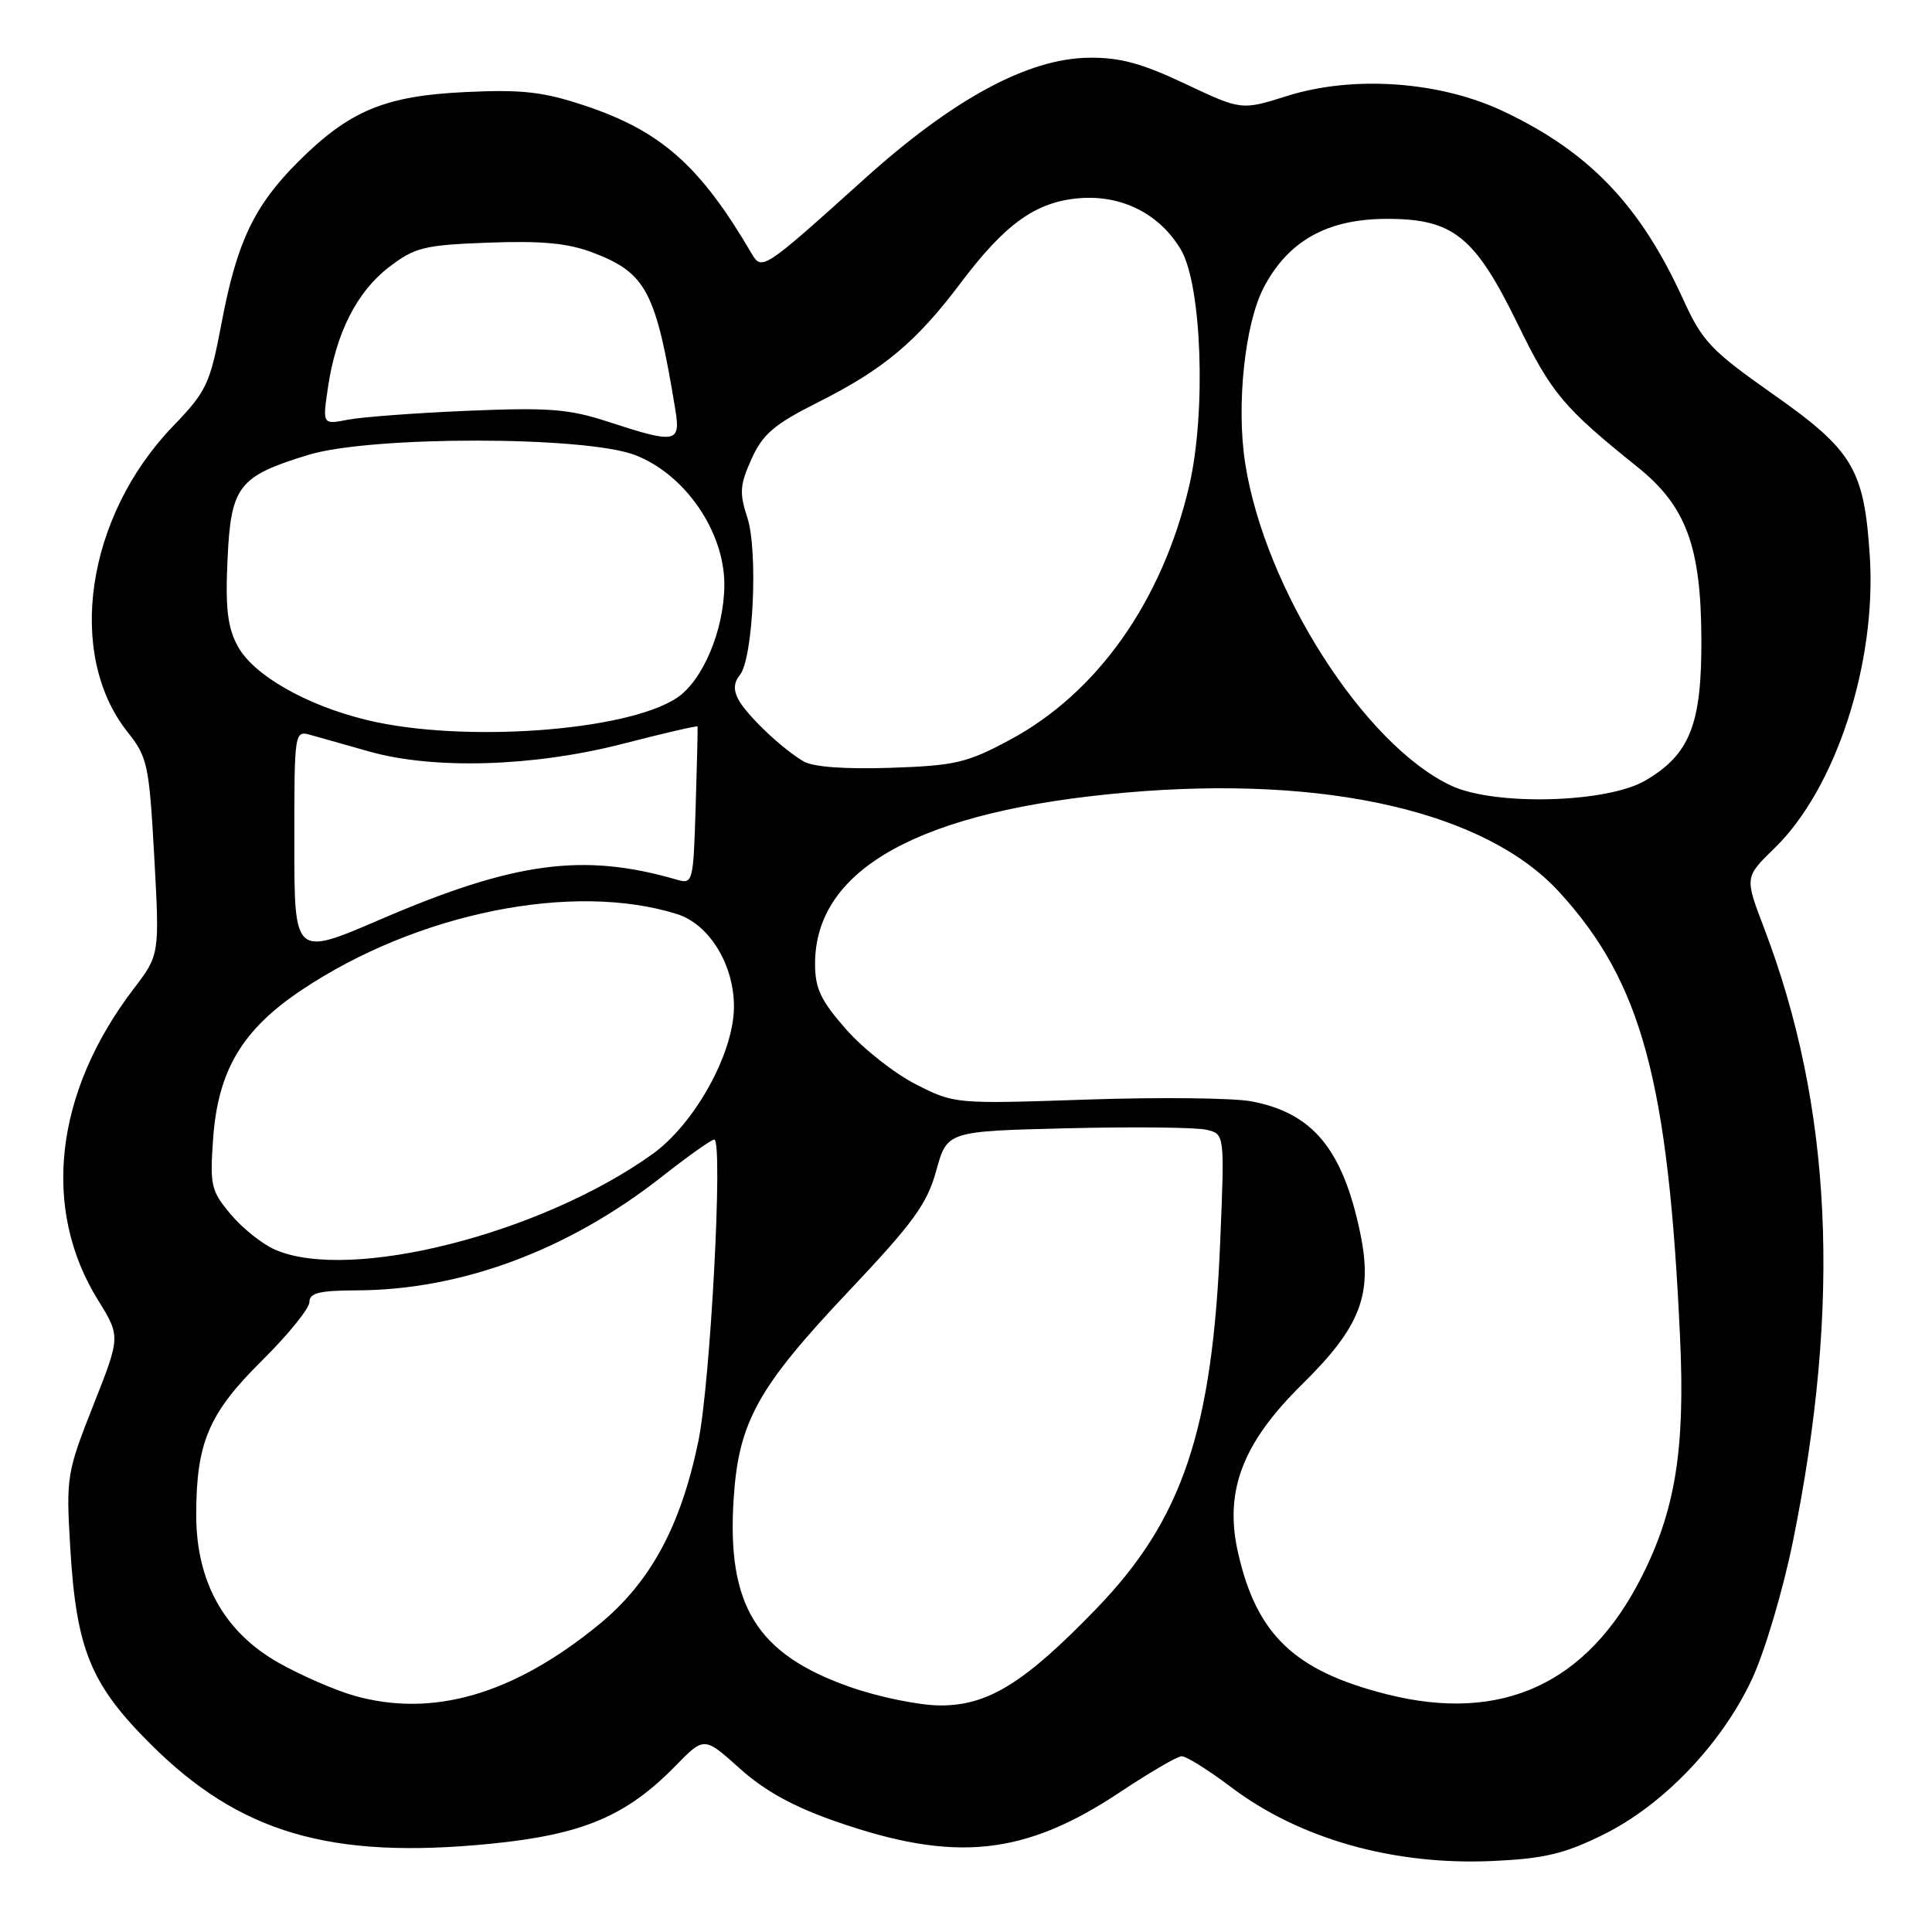 <?xml version="1.0" encoding="UTF-8" standalone="no"?>
<!DOCTYPE svg PUBLIC "-//W3C//DTD SVG 1.1//EN" "http://www.w3.org/Graphics/SVG/1.1/DTD/svg11.dtd" >
<svg xmlns="http://www.w3.org/2000/svg" xmlns:xlink="http://www.w3.org/1999/xlink" version="1.1" viewBox="0 0 256 256">
 <g >
 <path fill="currentColor"
d=" M 212.40 243.12 C 220.36 239.21 228.12 231.10 232.14 222.51 C 233.82 218.92 236.25 210.75 237.57 204.25 C 244.01 172.58 242.78 146.57 233.71 122.87 C 231.18 116.23 231.18 116.23 235.15 112.37 C 243.25 104.49 248.66 87.90 247.76 73.73 C 247.02 62.15 245.54 59.68 234.85 52.17 C 226.71 46.44 225.57 45.24 223.03 39.67 C 217.35 27.20 210.60 20.14 199.21 14.75 C 190.79 10.76 179.29 9.95 170.50 12.73 C 164.50 14.62 164.50 14.62 157.03 11.10 C 151.26 8.37 148.36 7.59 144.25 7.65 C 136.17 7.76 126.28 13.12 114.47 23.77 C 101.15 35.77 100.95 35.90 99.59 33.59 C 92.76 21.93 87.59 17.36 77.45 13.98 C 71.96 12.16 69.21 11.84 61.65 12.20 C 50.98 12.70 46.28 14.67 39.47 21.47 C 33.68 27.27 31.40 32.06 29.39 42.64 C 27.82 50.94 27.40 51.82 22.90 56.50 C 11.40 68.46 8.71 86.70 16.92 97.02 C 19.55 100.32 19.76 101.33 20.44 113.52 C 21.15 126.51 21.15 126.51 17.72 131.01 C 7.23 144.75 5.46 160.16 13.00 172.29 C 15.97 177.09 15.97 177.09 12.35 186.24 C 8.85 195.11 8.75 195.70 9.30 204.95 C 10.10 218.53 11.98 223.15 19.92 231.07 C 31.74 242.88 43.74 246.41 64.98 244.31 C 77.20 243.10 83.00 240.66 89.55 233.94 C 93.31 230.10 93.31 230.10 98.02 234.33 C 101.32 237.30 105.13 239.40 110.80 241.37 C 126.56 246.86 135.78 245.89 148.50 237.41 C 152.35 234.85 155.98 232.73 156.57 232.71 C 157.16 232.69 160.11 234.53 163.13 236.81 C 172.24 243.68 184.66 247.19 197.81 246.59 C 204.60 246.28 207.27 245.65 212.40 243.12 Z  M 46.94 224.69 C 44.43 223.98 39.93 222.02 36.94 220.34 C 29.72 216.27 26.00 209.60 26.00 200.75 C 26.00 191.16 27.65 187.27 34.72 180.28 C 38.17 176.86 41.00 173.37 41.00 172.53 C 41.00 171.32 42.32 171.00 47.25 170.98 C 61.12 170.94 75.29 165.67 87.70 155.92 C 91.14 153.21 94.26 151.00 94.64 151.00 C 95.84 151.00 94.14 183.25 92.53 191.00 C 90.18 202.32 86.15 209.72 79.29 215.32 C 67.99 224.54 57.33 227.63 46.94 224.69 Z  M 112.59 223.52 C 100.26 219.17 96.30 212.77 97.21 198.64 C 97.86 188.43 100.39 183.86 112.41 171.14 C 121.04 162.01 122.84 159.53 124.06 155.11 C 125.50 149.89 125.50 149.89 141.50 149.50 C 150.30 149.29 158.57 149.38 159.88 149.70 C 162.27 150.28 162.27 150.28 161.69 164.39 C 160.67 189.50 156.69 201.34 145.31 213.12 C 135.79 222.98 130.92 226.01 124.58 225.98 C 121.79 225.97 116.39 224.86 112.59 223.52 Z  M 183.76 224.50 C 171.51 221.41 166.47 216.59 164.02 205.62 C 162.22 197.56 164.66 191.18 172.50 183.47 C 180.33 175.75 181.94 171.53 180.22 163.30 C 177.91 152.28 173.94 147.48 165.86 145.94 C 163.46 145.48 153.62 145.37 144.00 145.70 C 126.59 146.29 126.47 146.28 121.38 143.69 C 118.56 142.26 114.40 138.99 112.13 136.41 C 108.75 132.57 108.00 130.99 108.00 127.70 C 108.00 115.07 122.01 107.38 149.33 105.01 C 175.75 102.71 196.83 107.55 206.57 118.16 C 217.52 130.09 221.06 143.16 222.62 177.30 C 223.30 192.06 221.99 200.13 217.51 208.97 C 210.34 223.12 198.99 228.35 183.76 224.50 Z  M 36.45 165.59 C 34.77 164.86 32.13 162.76 30.58 160.91 C 27.96 157.80 27.80 157.10 28.24 150.86 C 28.89 141.82 32.10 136.43 40.00 131.16 C 55.27 120.96 75.92 116.79 89.71 121.12 C 94.03 122.48 97.33 127.93 97.25 133.56 C 97.16 139.70 92.01 148.93 86.47 152.91 C 71.75 163.48 46.38 169.92 36.45 165.59 Z  M 39.00 111.75 C 39.00 96.77 39.00 96.77 41.25 97.41 C 42.49 97.76 45.98 98.75 49.00 99.60 C 57.53 101.99 70.71 101.59 82.43 98.58 C 87.89 97.17 92.39 96.13 92.43 96.26 C 92.47 96.39 92.36 101.16 92.18 106.85 C 91.87 116.95 91.81 117.18 89.68 116.56 C 77.28 112.96 68.17 114.18 50.38 121.84 C 39.00 126.74 39.00 126.74 39.00 111.75 Z  M 192.30 104.11 C 180.78 98.71 167.58 78.06 164.99 61.36 C 163.80 53.72 164.94 42.93 167.44 38.12 C 170.68 31.91 175.88 29.00 183.79 29.00 C 192.56 29.00 195.43 31.31 201.09 42.91 C 205.59 52.13 207.14 53.98 217.01 61.91 C 223.39 67.04 225.38 72.37 225.44 84.50 C 225.51 95.97 223.94 99.96 218.01 103.43 C 212.90 106.41 198.06 106.80 192.30 104.11 Z  M 106.50 100.90 C 103.67 99.25 99.00 94.83 97.84 92.69 C 97.17 91.45 97.23 90.43 98.02 89.47 C 99.80 87.34 100.48 72.99 99.02 68.57 C 97.96 65.33 98.03 64.25 99.58 60.82 C 101.07 57.51 102.57 56.23 108.44 53.28 C 117.09 48.93 121.42 45.30 127.29 37.50 C 133.19 29.66 137.22 26.77 142.93 26.27 C 148.62 25.78 153.68 28.33 156.49 33.11 C 159.25 37.82 159.84 54.70 157.57 64.40 C 154.01 79.64 145.40 91.83 133.80 98.04 C 128.12 101.09 126.56 101.45 118.00 101.74 C 112.02 101.94 107.76 101.63 106.50 100.90 Z  M 48.63 95.41 C 40.56 93.46 33.56 89.45 31.49 85.60 C 30.15 83.12 29.85 80.59 30.15 74.11 C 30.59 64.40 31.60 63.10 40.87 60.27 C 49.17 57.74 77.58 57.76 84.16 60.30 C 90.79 62.86 96.01 70.46 95.98 77.51 C 95.95 83.50 93.11 90.23 89.65 92.50 C 82.89 96.92 61.22 98.46 48.63 95.41 Z  M 80.50 55.86 C 75.38 54.19 72.67 53.98 62.00 54.43 C 55.12 54.72 47.98 55.25 46.12 55.61 C 42.73 56.27 42.73 56.27 43.45 51.38 C 44.51 44.13 47.30 38.64 51.55 35.39 C 55.00 32.76 56.18 32.47 64.76 32.15 C 71.85 31.89 75.28 32.22 78.58 33.48 C 85.63 36.17 86.91 38.60 89.48 54.25 C 90.21 58.72 89.59 58.83 80.50 55.86 Z "/>
</g>
</svg>